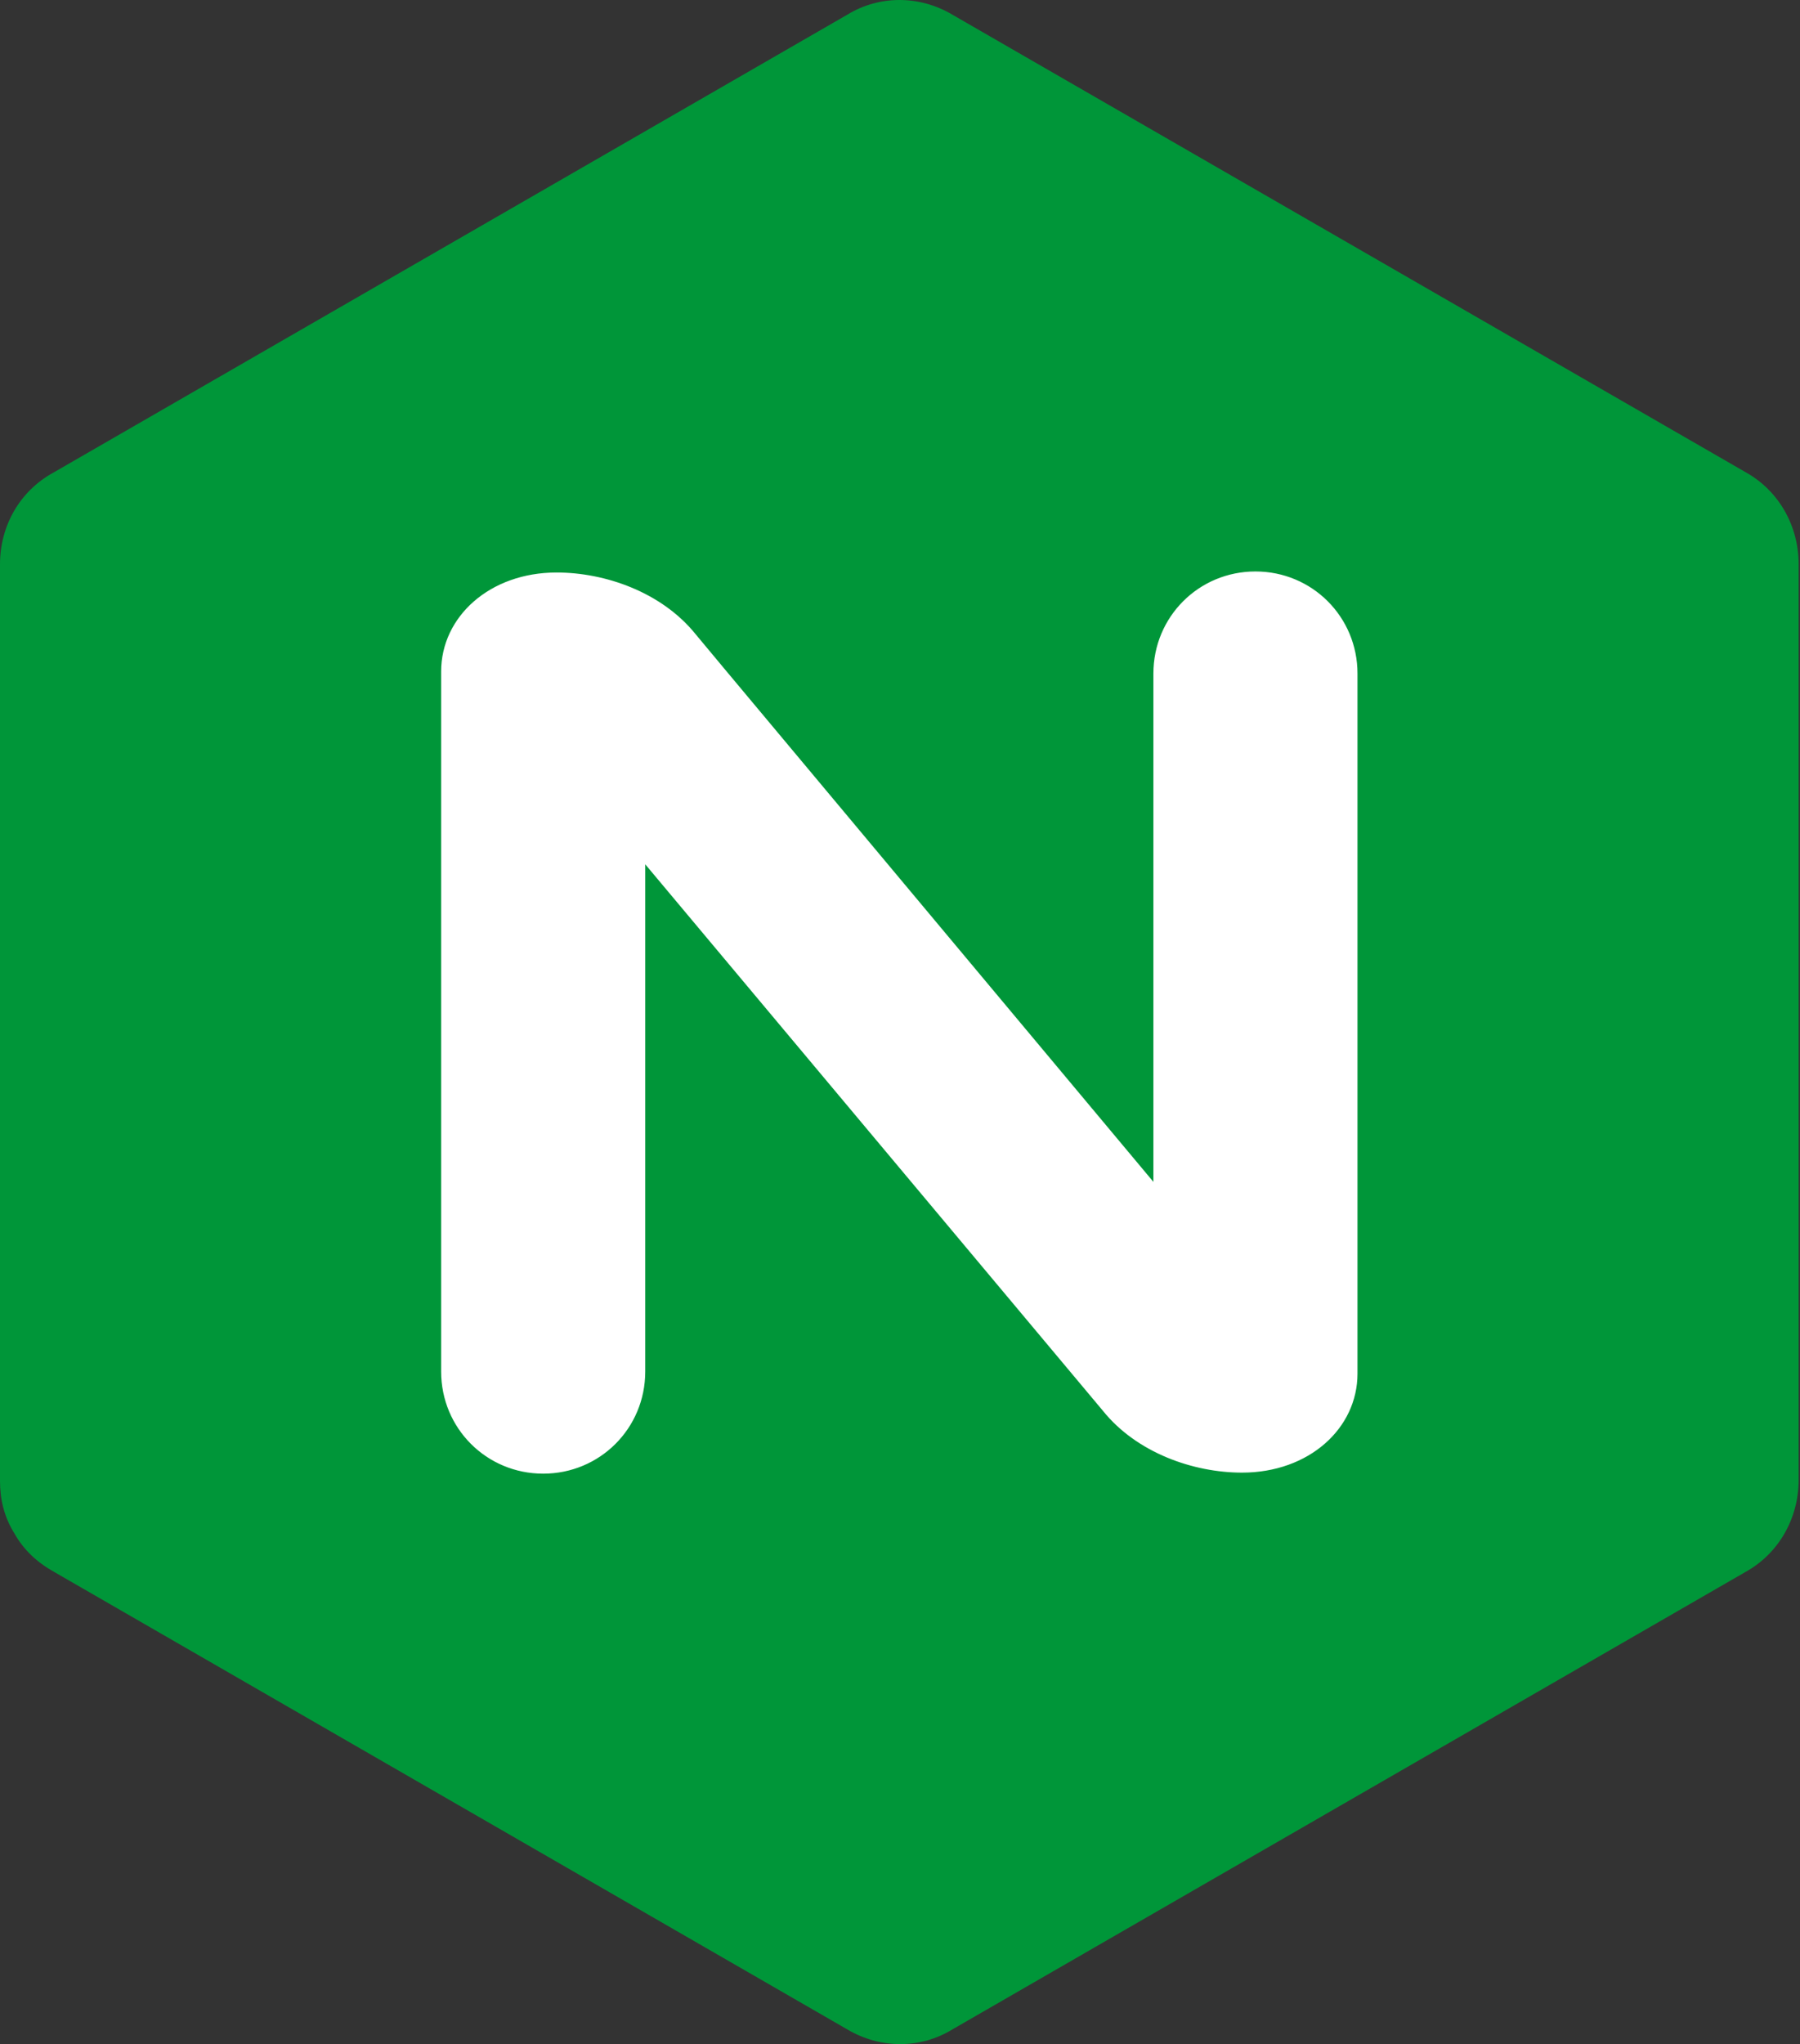 <svg width="451" height="512" viewBox="0 0 451 512" fill="none" xmlns="http://www.w3.org/2000/svg">
<rect x="0" y="0" width="451" height="512" fill="#333333" stroke="none"/>
<path d="M3.616 384.097C5.94 388.229 9.297 391.328 13.43 393.652L212.29 508.32C220.554 513.227 230.626 513.227 238.632 508.32L437.492 393.652C445.756 389.004 450.663 380.223 450.663 370.667V141.333C450.663 131.777 445.756 122.996 437.492 118.348L238.632 3.68C230.368 -1.227 220.296 -1.227 212.29 3.68L13.43 118.348C4.907 122.996 0 131.777 0 141.333V370.926C0 375.574 1.033 379.965 3.616 384.097Z" fill="#009639"/>
<path d="M161.669 343.55C161.669 357.754 150.305 369.118 136.101 369.118C121.897 369.118 110.533 357.754 110.533 343.55V168.192C110.533 154.504 122.671 143.399 139.458 143.399C151.597 143.399 165.801 148.306 174.323 158.894L182.071 168.192L288.991 296.03V168.708C288.991 154.504 300.354 143.14 314.558 143.14C328.763 143.14 340.126 154.504 340.126 168.708V344.066C340.126 357.754 327.988 368.859 311.201 368.859C299.063 368.859 284.859 363.952 276.336 353.364L161.669 216.486V343.55Z" fill="white"/>
</svg>
